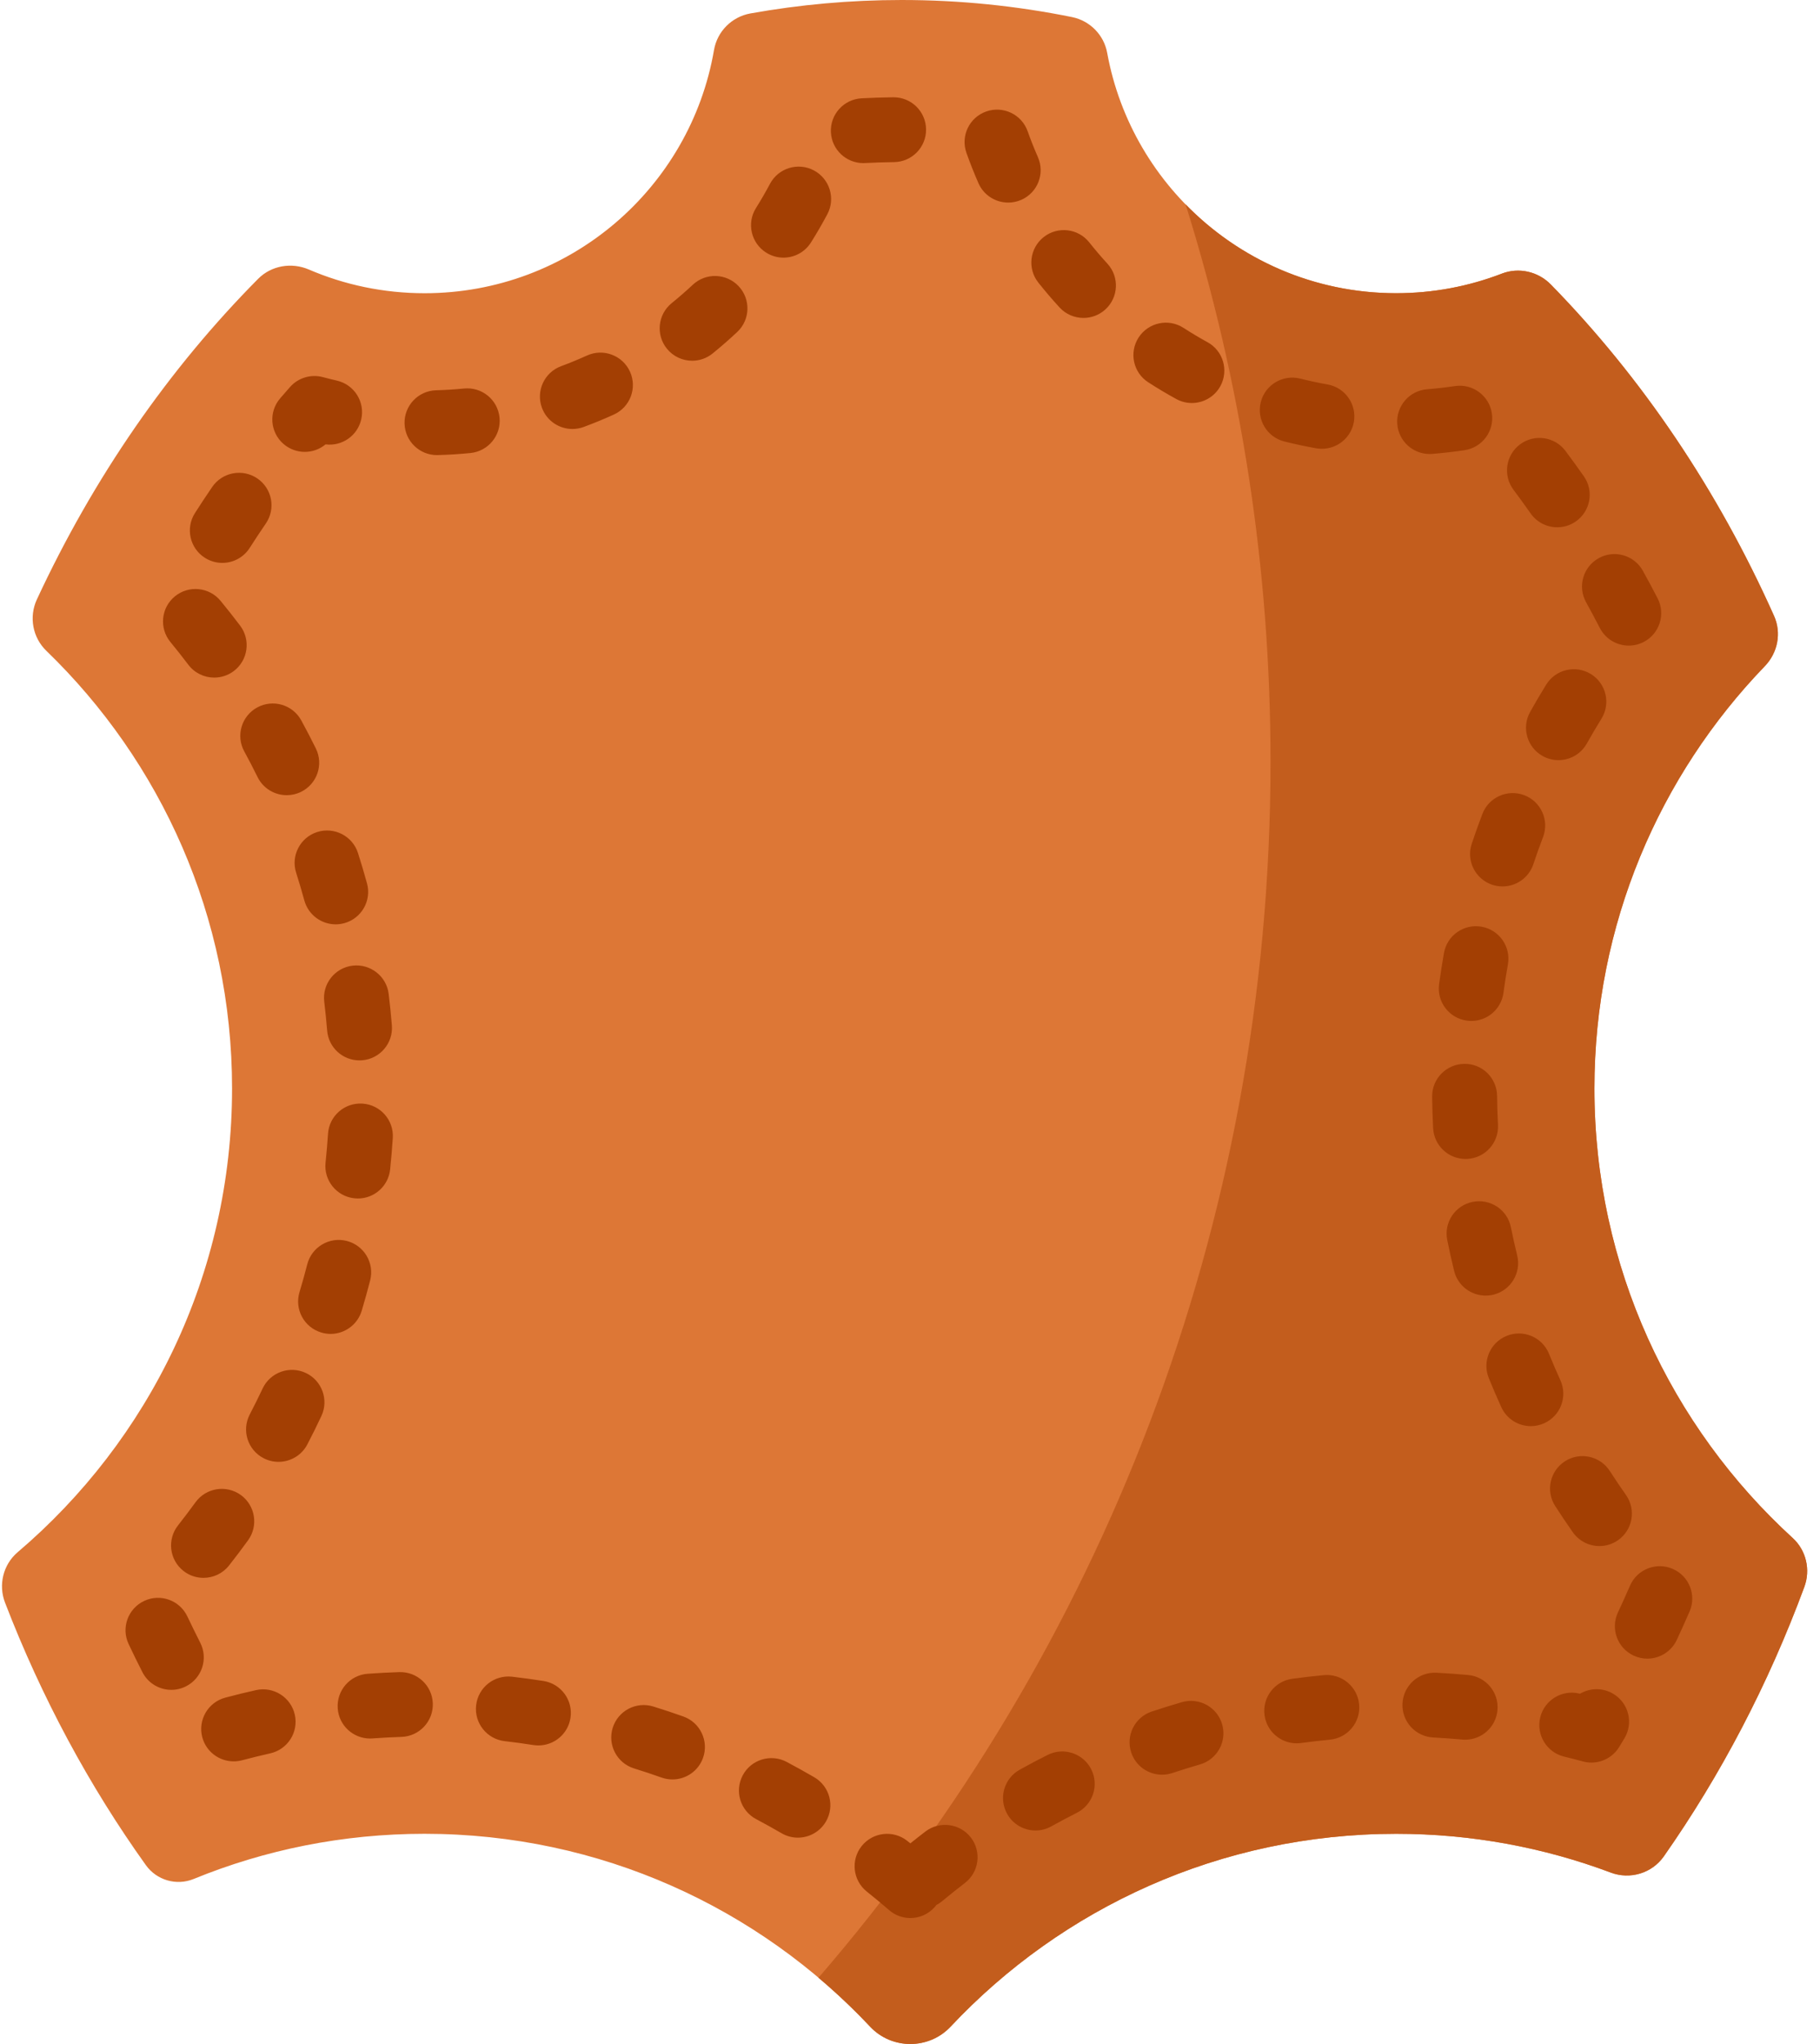 <svg width="57" height="64" viewBox="0 0 57 64" fill="none" xmlns="http://www.w3.org/2000/svg">
<g clip-path="url(#clip0)">
<path d="M4.568 58.399C4.906 58.871 5.526 59.053 6.064 58.833C8.295 57.92 10.738 57.418 13.297 57.418C18.802 57.418 23.762 59.74 27.25 63.456C27.929 64.181 29.092 64.181 29.772 63.456C33.261 59.74 38.221 57.418 43.726 57.418C46.091 57.418 48.355 57.847 50.446 58.632C51.051 58.86 51.737 58.654 52.108 58.125C53.892 55.58 55.379 52.744 56.509 49.688C56.708 49.152 56.568 48.544 56.147 48.158C52.329 44.671 49.935 39.656 49.935 34.081C49.935 28.947 51.967 24.285 55.273 20.857C55.678 20.437 55.799 19.817 55.56 19.284C53.798 15.338 51.42 11.821 48.571 8.909C48.174 8.502 47.569 8.362 47.039 8.566C46.011 8.962 44.894 9.18 43.726 9.18C39.211 9.18 35.455 5.935 34.675 1.653C34.573 1.092 34.134 0.649 33.575 0.535C31.842 0.184 30.059 0 28.24 0C26.628 0 25.044 0.144 23.5 0.421C22.919 0.526 22.462 0.984 22.362 1.565C21.619 5.89 17.843 9.181 13.297 9.181C12.011 9.181 10.785 8.917 9.673 8.439C9.131 8.207 8.5 8.312 8.085 8.73C5.284 11.552 2.928 14.953 1.154 18.771C0.902 19.315 1.021 19.962 1.452 20.378C5.038 23.844 7.268 28.703 7.268 34.082C7.268 39.897 4.662 45.105 0.552 48.602C0.098 48.989 -0.057 49.625 0.158 50.181C1.305 53.158 2.794 55.92 4.568 58.399Z" fill="#DD7736"/>
<path d="M56.147 48.159C52.329 44.671 49.935 39.656 49.935 34.082C49.935 28.947 51.967 24.285 55.273 20.857C55.678 20.437 55.799 19.817 55.561 19.285C53.798 15.338 51.42 11.822 48.571 8.909C48.174 8.502 47.569 8.362 47.039 8.566C46.011 8.963 44.894 9.181 43.726 9.181C41.139 9.181 38.802 8.113 37.131 6.398C38.859 11.909 39.791 17.771 39.791 23.851C39.791 38.4 34.456 51.706 25.634 61.925C26.201 62.404 26.741 62.915 27.25 63.456C27.929 64.181 29.092 64.181 29.772 63.456C33.261 59.74 38.221 57.418 43.726 57.418C46.091 57.418 48.355 57.847 50.446 58.632C51.052 58.86 51.737 58.654 52.108 58.126C53.892 55.58 55.38 52.744 56.51 49.688C56.708 49.152 56.569 48.544 56.147 48.159Z" fill="#C35D1D"/>
<path d="M28.511 60.056C28.274 60.056 28.037 59.974 27.845 59.807C27.618 59.61 27.383 59.416 27.148 59.228C26.709 58.878 26.637 58.239 26.987 57.801C27.337 57.363 27.977 57.291 28.416 57.641C28.448 57.666 28.48 57.691 28.511 57.717C28.667 57.592 28.824 57.468 28.981 57.348C29.427 57.007 30.065 57.092 30.407 57.536C30.748 57.981 30.664 58.618 30.218 58.959C29.98 59.142 29.742 59.332 29.509 59.525C29.452 59.573 29.391 59.613 29.327 59.647C29.311 59.666 29.296 59.687 29.279 59.706C29.078 59.937 28.795 60.056 28.511 60.056ZM24.988 57.539C24.814 57.539 24.638 57.494 24.477 57.4C24.217 57.249 23.95 57.101 23.684 56.96C23.187 56.698 22.998 56.084 23.261 55.588C23.524 55.093 24.139 54.904 24.636 55.166C24.926 55.32 25.217 55.482 25.501 55.647C25.986 55.929 26.15 56.551 25.867 57.035C25.678 57.358 25.337 57.539 24.988 57.539ZM32.431 57.314C32.074 57.314 31.728 57.127 31.542 56.793C31.269 56.304 31.444 55.685 31.935 55.412C32.22 55.253 32.514 55.098 32.81 54.949C33.31 54.696 33.922 54.897 34.175 55.397C34.429 55.897 34.227 56.508 33.726 56.76C33.456 56.897 33.186 57.04 32.925 57.185C32.769 57.273 32.599 57.314 32.431 57.314ZM21.06 55.716C20.947 55.716 20.831 55.697 20.719 55.657C20.435 55.556 20.145 55.46 19.858 55.371C19.322 55.205 19.023 54.636 19.189 54.101C19.355 53.565 19.925 53.266 20.462 53.433C20.774 53.529 21.091 53.635 21.401 53.745C21.93 53.933 22.206 54.514 22.018 55.041C21.87 55.457 21.478 55.716 21.06 55.716ZM36.393 55.568C35.968 55.568 35.571 55.3 35.429 54.874C35.251 54.343 35.539 53.768 36.071 53.59C36.385 53.486 36.703 53.387 37.016 53.296C37.556 53.141 38.12 53.45 38.276 53.989C38.432 54.527 38.122 55.09 37.582 55.246C37.295 55.329 37.003 55.42 36.715 55.516C36.608 55.551 36.5 55.568 36.393 55.568ZM49.841 55.188C49.752 55.188 49.662 55.177 49.573 55.152C49.377 55.099 49.181 55.048 48.985 55.001C48.44 54.867 48.105 54.318 48.238 53.773C48.371 53.229 48.922 52.895 49.467 53.028C49.473 53.03 49.478 53.031 49.484 53.033C49.795 52.849 50.194 52.836 50.526 53.035C51.008 53.323 51.164 53.946 50.876 54.427C50.82 54.52 50.764 54.612 50.708 54.704C50.52 55.01 50.188 55.188 49.841 55.188ZM7.318 55.15C6.869 55.15 6.458 54.851 6.336 54.398C6.191 53.856 6.514 53.299 7.056 53.155C7.373 53.07 7.696 52.991 8.019 52.919C8.566 52.797 9.111 53.142 9.233 53.689C9.355 54.236 9.01 54.778 8.461 54.9C8.166 54.966 7.871 55.039 7.581 55.116C7.493 55.139 7.405 55.15 7.318 55.15ZM16.863 54.651C16.811 54.651 16.758 54.647 16.704 54.639C16.406 54.592 16.104 54.551 15.805 54.517C15.248 54.453 14.847 53.949 14.912 53.392C14.976 52.835 15.479 52.436 16.038 52.499C16.364 52.537 16.694 52.582 17.02 52.633C17.574 52.72 17.954 53.239 17.866 53.793C17.788 54.294 17.355 54.651 16.863 54.651ZM40.61 54.585C40.11 54.585 39.674 54.216 39.604 53.707C39.528 53.152 39.917 52.64 40.474 52.564C40.799 52.52 41.13 52.481 41.458 52.45C42.019 52.398 42.514 52.807 42.566 53.365C42.62 53.923 42.209 54.418 41.65 54.471C41.351 54.499 41.047 54.535 40.749 54.575C40.703 54.581 40.656 54.585 40.61 54.585ZM45.887 54.472C45.856 54.472 45.824 54.471 45.792 54.467C45.492 54.44 45.188 54.418 44.888 54.402C44.327 54.373 43.895 53.897 43.924 53.336C43.953 52.777 44.428 52.345 44.992 52.375C45.32 52.392 45.652 52.416 45.98 52.446C46.539 52.498 46.951 52.992 46.898 53.55C46.85 54.077 46.407 54.472 45.887 54.472ZM11.59 54.435C11.062 54.435 10.615 54.027 10.577 53.493C10.536 52.934 10.957 52.447 11.517 52.407C11.845 52.383 12.178 52.366 12.505 52.355C13.068 52.339 13.537 52.777 13.555 53.337C13.573 53.898 13.132 54.367 12.571 54.384C12.27 54.394 11.965 54.41 11.664 54.432C11.639 54.434 11.614 54.435 11.59 54.435ZM5.366 52.911C4.995 52.911 4.638 52.707 4.459 52.355C4.313 52.068 4.168 51.773 4.029 51.478C3.789 50.972 4.006 50.367 4.514 50.127C5.021 49.887 5.627 50.104 5.867 50.611C5.999 50.888 6.135 51.166 6.272 51.436C6.526 51.936 6.326 52.547 5.826 52.8C5.678 52.875 5.521 52.911 5.366 52.911ZM51.592 51.934C51.448 51.934 51.301 51.903 51.162 51.838C50.653 51.6 50.434 50.996 50.671 50.488C50.799 50.215 50.927 49.933 51.049 49.65C51.273 49.136 51.872 48.9 52.387 49.123C52.902 49.347 53.139 49.944 52.915 50.459C52.785 50.759 52.649 51.058 52.514 51.348C52.341 51.717 51.974 51.934 51.592 51.934ZM6.373 49.404C6.153 49.404 5.931 49.334 5.745 49.187C5.304 48.84 5.228 48.202 5.575 47.762C5.761 47.525 5.945 47.282 6.122 47.039C6.451 46.584 7.086 46.482 7.542 46.81C7.996 47.139 8.099 47.774 7.769 48.228C7.577 48.494 7.376 48.759 7.172 49.018C6.972 49.272 6.674 49.404 6.373 49.404ZM50.092 48.409C49.773 48.409 49.457 48.258 49.259 47.977C49.07 47.707 48.884 47.431 48.707 47.156C48.403 46.685 48.54 46.057 49.013 45.753C49.485 45.451 50.114 45.587 50.417 46.059C50.58 46.31 50.75 46.563 50.924 46.81C51.247 47.27 51.135 47.902 50.675 48.225C50.498 48.349 50.294 48.409 50.092 48.409ZM8.723 45.772C8.564 45.772 8.404 45.735 8.254 45.657C7.756 45.398 7.562 44.786 7.822 44.288C7.961 44.021 8.096 43.748 8.224 43.477C8.462 42.969 9.067 42.751 9.576 42.988C10.085 43.227 10.303 43.831 10.065 44.338C9.926 44.635 9.778 44.934 9.626 45.225C9.445 45.573 9.09 45.772 8.723 45.772ZM47.944 44.654C47.557 44.654 47.188 44.432 47.018 44.058C46.881 43.758 46.75 43.452 46.627 43.149C46.416 42.63 46.667 42.038 47.187 41.827C47.708 41.617 48.3 41.867 48.512 42.386C48.624 42.664 48.745 42.944 48.87 43.219C49.102 43.73 48.874 44.331 48.363 44.563C48.227 44.624 48.084 44.654 47.944 44.654ZM10.354 41.766C10.257 41.766 10.159 41.752 10.061 41.722C9.523 41.561 9.218 40.995 9.38 40.458C9.467 40.169 9.549 39.877 9.623 39.586C9.763 39.044 10.316 38.716 10.86 38.855C11.404 38.994 11.732 39.547 11.593 40.09C11.512 40.407 11.422 40.727 11.328 41.042C11.195 41.482 10.791 41.766 10.354 41.766ZM46.528 40.566C46.07 40.566 45.654 40.256 45.541 39.792C45.463 39.474 45.391 39.149 45.326 38.827C45.215 38.277 45.571 37.742 46.122 37.632C46.674 37.522 47.209 37.877 47.319 38.426C47.379 38.722 47.445 39.02 47.517 39.311C47.649 39.855 47.315 40.405 46.77 40.538C46.688 40.557 46.607 40.566 46.528 40.566ZM11.209 37.526C11.173 37.526 11.137 37.524 11.101 37.52C10.543 37.462 10.137 36.962 10.196 36.405C10.227 36.107 10.253 35.803 10.273 35.502C10.308 34.943 10.79 34.519 11.352 34.555C11.912 34.59 12.337 35.073 12.302 35.632C12.28 35.96 12.252 36.291 12.218 36.617C12.164 37.139 11.722 37.526 11.209 37.526ZM45.898 36.288C45.361 36.288 44.912 35.867 44.884 35.325C44.867 34.996 44.856 34.663 44.853 34.336C44.847 33.776 45.298 33.317 45.859 33.311C46.423 33.3 46.881 33.755 46.887 34.315C46.89 34.614 46.899 34.919 46.915 35.221C46.944 35.781 46.513 36.258 45.952 36.287C45.934 36.288 45.916 36.288 45.898 36.288ZM11.258 33.202C10.733 33.202 10.288 32.799 10.246 32.268C10.221 31.967 10.191 31.664 10.155 31.366C10.087 30.81 10.484 30.304 11.041 30.236C11.597 30.169 12.106 30.565 12.173 31.122C12.213 31.447 12.246 31.778 12.273 32.106C12.317 32.665 11.899 33.154 11.34 33.199C11.312 33.201 11.285 33.202 11.258 33.202ZM46.08 31.967C46.034 31.967 45.988 31.964 45.942 31.957C45.385 31.882 44.995 31.371 45.071 30.815C45.115 30.49 45.166 30.161 45.223 29.839C45.321 29.287 45.848 28.919 46.401 29.016C46.954 29.114 47.323 29.64 47.226 30.192C47.173 30.488 47.127 30.789 47.086 31.088C47.017 31.597 46.581 31.967 46.08 31.967ZM10.513 28.942C10.065 28.942 9.656 28.645 9.532 28.195C9.453 27.905 9.366 27.613 9.275 27.327C9.104 26.793 9.4 26.222 9.935 26.051C10.47 25.882 11.042 26.176 11.212 26.71C11.312 27.023 11.407 27.342 11.494 27.659C11.642 28.2 11.323 28.758 10.781 28.906C10.691 28.93 10.601 28.942 10.513 28.942ZM47.057 27.755C46.951 27.755 46.842 27.738 46.735 27.703C46.203 27.525 45.915 26.95 46.093 26.419C46.197 26.107 46.309 25.794 46.426 25.487C46.625 24.962 47.213 24.7 47.737 24.898C48.262 25.098 48.526 25.684 48.327 26.208C48.219 26.489 48.117 26.776 48.022 27.061C47.879 27.486 47.483 27.755 47.057 27.755ZM8.98 24.898C8.604 24.898 8.244 24.69 8.067 24.331C7.934 24.061 7.794 23.791 7.65 23.527C7.381 23.035 7.563 22.419 8.057 22.15C8.55 21.883 9.167 22.064 9.436 22.557C9.593 22.845 9.747 23.141 9.892 23.435C10.14 23.939 9.932 24.546 9.428 24.794C9.284 24.865 9.131 24.898 8.98 24.898ZM48.809 23.801C48.641 23.801 48.47 23.759 48.312 23.671C47.822 23.396 47.648 22.778 47.923 22.289C48.084 22.002 48.253 21.714 48.425 21.436C48.72 20.959 49.347 20.811 49.824 21.105C50.302 21.399 50.451 22.024 50.156 22.502C49.999 22.756 49.845 23.019 49.696 23.282C49.51 23.614 49.165 23.801 48.809 23.801ZM6.709 21.216C6.401 21.216 6.097 21.077 5.897 20.812C5.715 20.572 5.526 20.332 5.336 20.101C4.98 19.667 5.043 19.027 5.478 18.672C5.912 18.317 6.553 18.38 6.909 18.814C7.117 19.066 7.322 19.328 7.521 19.59C7.858 20.038 7.769 20.674 7.321 21.012C7.138 21.15 6.923 21.216 6.709 21.216ZM51.011 20.215C50.643 20.215 50.287 20.014 50.106 19.665C49.966 19.393 49.82 19.121 49.673 18.855C49.402 18.364 49.58 17.747 50.071 17.476C50.563 17.204 51.182 17.382 51.453 17.873C51.609 18.156 51.765 18.445 51.914 18.734C52.171 19.232 51.975 19.845 51.476 20.102C51.327 20.178 51.168 20.215 51.011 20.215ZM6.962 17.625C6.775 17.625 6.586 17.573 6.416 17.465C5.943 17.164 5.804 16.536 6.106 16.064C6.281 15.79 6.463 15.515 6.646 15.247C6.962 14.784 7.595 14.665 8.059 14.98C8.523 15.296 8.643 15.927 8.326 16.391C8.154 16.642 7.984 16.899 7.82 17.156C7.626 17.459 7.298 17.625 6.962 17.625ZM48.772 16.51C48.451 16.51 48.136 16.359 47.938 16.077C47.764 15.829 47.583 15.579 47.4 15.335C47.064 14.886 47.156 14.25 47.605 13.914C48.055 13.579 48.693 13.67 49.029 14.119C49.224 14.38 49.417 14.647 49.604 14.913C49.926 15.372 49.814 16.004 49.354 16.326C49.177 16.45 48.973 16.51 48.772 16.51ZM13.686 14.25C13.138 14.25 12.686 13.815 12.67 13.264C12.654 12.704 13.096 12.236 13.657 12.22C13.949 12.212 14.244 12.193 14.532 12.165C15.091 12.108 15.589 12.516 15.645 13.074C15.7 13.632 15.293 14.129 14.733 14.185C14.398 14.218 14.055 14.24 13.715 14.249C13.706 14.25 13.696 14.25 13.686 14.25ZM44.774 14.215C44.248 14.215 43.803 13.811 43.761 13.279C43.717 12.72 44.136 12.232 44.695 12.188C44.985 12.165 45.278 12.132 45.566 12.088C46.119 12.005 46.639 12.386 46.723 12.941C46.807 13.495 46.424 14.012 45.869 14.096C45.534 14.146 45.192 14.185 44.855 14.212C44.827 14.214 44.8 14.215 44.774 14.215ZM9.545 14.149C9.311 14.149 9.075 14.068 8.883 13.904C8.457 13.539 8.408 12.898 8.774 12.473C8.877 12.352 8.981 12.233 9.086 12.115C9.342 11.827 9.74 11.709 10.112 11.808C10.255 11.847 10.403 11.883 10.55 11.917C11.097 12.043 11.439 12.587 11.313 13.133C11.195 13.646 10.709 13.979 10.196 13.914C10.01 14.069 9.778 14.149 9.545 14.149ZM41.4 14.052C41.342 14.052 41.282 14.047 41.222 14.037C40.889 13.977 40.553 13.906 40.224 13.823C39.679 13.686 39.349 13.134 39.486 12.591C39.623 12.047 40.176 11.718 40.72 11.854C41.002 11.925 41.291 11.987 41.577 12.038C42.129 12.135 42.498 12.662 42.401 13.214C42.313 13.706 41.884 14.052 41.4 14.052ZM17.927 13.432C17.514 13.432 17.125 13.179 16.973 12.769C16.778 12.244 17.047 11.66 17.574 11.465C17.847 11.364 18.119 11.252 18.383 11.132C18.895 10.9 19.498 11.126 19.73 11.636C19.962 12.147 19.736 12.748 19.225 12.98C18.916 13.121 18.599 13.251 18.28 13.369C18.164 13.412 18.044 13.432 17.927 13.432ZM37.327 12.619C37.162 12.619 36.993 12.579 36.838 12.493C36.541 12.33 36.246 12.154 35.961 11.97C35.49 11.666 35.355 11.038 35.66 10.567C35.965 10.096 36.595 9.962 37.066 10.266C37.31 10.424 37.563 10.575 37.818 10.715C38.31 10.985 38.489 11.602 38.219 12.093C38.034 12.429 37.685 12.619 37.327 12.619ZM21.678 11.295C21.382 11.295 21.089 11.167 20.888 10.92C20.534 10.485 20.6 9.846 21.036 9.492C21.261 9.31 21.483 9.116 21.696 8.917C22.105 8.533 22.748 8.553 23.133 8.961C23.518 9.37 23.497 10.013 23.088 10.396C22.84 10.628 22.581 10.854 22.319 11.067C22.13 11.221 21.903 11.295 21.678 11.295ZM33.933 9.955C33.658 9.955 33.383 9.844 33.183 9.626C32.954 9.376 32.731 9.115 32.52 8.85C32.171 8.41 32.246 7.772 32.686 7.424C33.127 7.076 33.766 7.15 34.114 7.589C34.295 7.817 34.486 8.041 34.682 8.255C35.062 8.668 35.033 9.31 34.619 9.689C34.424 9.867 34.178 9.955 33.933 9.955ZM24.537 8.067C24.352 8.067 24.166 8.017 23.998 7.912C23.523 7.614 23.378 6.988 23.677 6.513C23.831 6.267 23.979 6.012 24.115 5.756C24.378 5.261 24.993 5.073 25.489 5.335C25.985 5.598 26.174 6.213 25.911 6.708C25.752 7.006 25.58 7.304 25.399 7.591C25.206 7.898 24.876 8.067 24.537 8.067ZM31.576 6.343C31.184 6.343 30.811 6.117 30.644 5.736C30.508 5.426 30.381 5.106 30.268 4.787C30.08 4.259 30.356 3.678 30.886 3.491C31.415 3.304 31.996 3.58 32.184 4.108C32.281 4.382 32.39 4.655 32.506 4.92C32.732 5.434 32.498 6.033 31.984 6.258C31.851 6.316 31.712 6.343 31.576 6.343ZM27.038 5.107C26.5 5.107 26.052 4.687 26.023 4.146C25.993 3.585 26.424 3.108 26.985 3.078C27.314 3.061 27.648 3.05 27.976 3.046H27.987C28.544 3.046 28.997 3.493 29.003 4.05C29.01 4.61 28.56 5.07 27.998 5.076C27.699 5.08 27.394 5.089 27.092 5.105C27.074 5.106 27.056 5.107 27.038 5.107Z" fill="#A33F03"/>
</g>
<defs>
<clipPath id="clip0">
<rect width="56.625" height="64" fill="white"/>
</clipPath>
</defs>
</svg>
